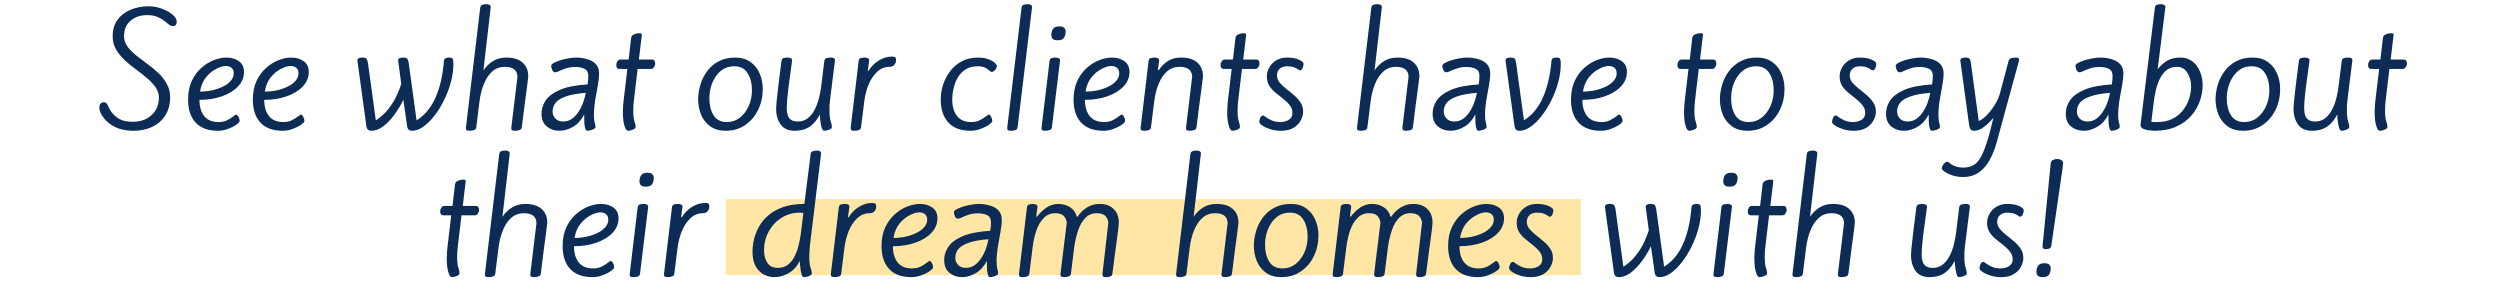<svg width="427" height="51" viewBox="0 0 427 51" fill="none" xmlns="http://www.w3.org/2000/svg">
<rect x="124" y="34" width="146" height="13" fill="#FFDC7F" fill-opacity="0.7"/>
<path d="M22.747 22.336C21.963 22.336 21.187 22.224 20.419 22C19.667 21.76 18.987 21.376 18.379 20.848C18.027 20.544 17.699 20.16 17.395 19.696C17.107 19.216 16.963 18.752 16.963 18.304C16.963 18.08 17.027 17.888 17.155 17.728C17.283 17.552 17.475 17.464 17.731 17.464C18.035 17.464 18.251 17.624 18.379 17.944C18.523 18.264 18.707 18.608 18.931 18.976C19.347 19.568 19.843 20.024 20.419 20.344C20.995 20.648 21.747 20.8 22.675 20.8C23.555 20.8 24.323 20.632 24.979 20.296C25.651 19.944 26.179 19.464 26.563 18.856C26.947 18.232 27.139 17.512 27.139 16.696C27.139 16.04 26.947 15.44 26.563 14.896C26.179 14.352 25.691 13.832 25.099 13.336C24.507 12.824 23.867 12.32 23.179 11.824C22.507 11.328 21.875 10.808 21.283 10.264C20.691 9.704 20.203 9.096 19.819 8.44C19.435 7.784 19.243 7.048 19.243 6.232C19.243 5.096 19.515 4.152 20.059 3.4C20.619 2.632 21.363 2.056 22.291 1.672C23.235 1.272 24.267 1.072 25.387 1.072C26.203 1.072 26.971 1.216 27.691 1.504C28.427 1.776 29.027 2.112 29.491 2.512C29.955 2.912 30.187 3.312 30.187 3.712C30.187 4.208 29.963 4.456 29.515 4.456C29.291 4.456 29.059 4.36 28.819 4.168C28.595 3.976 28.323 3.76 28.003 3.52C27.699 3.28 27.315 3.064 26.851 2.872C26.403 2.68 25.835 2.584 25.147 2.584C23.979 2.584 23.027 2.904 22.291 3.544C21.555 4.184 21.187 5.064 21.187 6.184C21.187 6.808 21.371 7.384 21.739 7.912C22.123 8.424 22.611 8.928 23.203 9.424C23.811 9.904 24.451 10.392 25.123 10.888C25.795 11.368 26.427 11.888 27.019 12.448C27.627 13.008 28.115 13.632 28.483 14.32C28.867 14.992 29.059 15.752 29.059 16.6C29.059 17.8 28.787 18.832 28.243 19.696C27.715 20.544 26.971 21.2 26.011 21.664C25.067 22.112 23.979 22.336 22.747 22.336ZM37.236 22.336C35.556 22.336 34.284 21.872 33.42 20.944C32.556 20.016 32.124 18.712 32.124 17.032C32.124 15.8 32.332 14.736 32.748 13.84C33.18 12.928 33.732 12.176 34.404 11.584C35.076 10.992 35.788 10.552 36.54 10.264C37.292 9.976 38.004 9.832 38.676 9.832C39.524 9.832 40.236 10.04 40.812 10.456C41.388 10.872 41.676 11.48 41.676 12.28C41.676 13.224 41.332 14.056 40.644 14.776C39.956 15.496 39.036 16.056 37.884 16.456C36.748 16.856 35.476 17.056 34.068 17.056C34.068 18.224 34.34 19.152 34.884 19.84C35.444 20.512 36.26 20.848 37.332 20.848C37.892 20.848 38.38 20.744 38.796 20.536C39.228 20.312 39.572 20.096 39.828 19.888C40.1 19.68 40.252 19.576 40.284 19.576C40.476 19.576 40.628 19.704 40.74 19.96C40.868 20.2 40.932 20.432 40.932 20.656C40.932 20.816 40.74 21.032 40.356 21.304C39.972 21.576 39.492 21.816 38.916 22.024C38.356 22.232 37.796 22.336 37.236 22.336ZM34.164 15.64C34.868 15.64 35.564 15.568 36.252 15.424C36.94 15.264 37.556 15.048 38.1 14.776C38.66 14.504 39.1 14.176 39.42 13.792C39.756 13.408 39.924 12.984 39.924 12.52C39.924 12.104 39.796 11.792 39.54 11.584C39.284 11.376 38.964 11.272 38.58 11.272C38.084 11.272 37.524 11.44 36.9 11.776C36.276 12.096 35.7 12.576 35.172 13.216C34.66 13.856 34.324 14.664 34.164 15.64ZM48.298 22.336C46.618 22.336 45.346 21.872 44.482 20.944C43.618 20.016 43.186 18.712 43.186 17.032C43.186 15.8 43.394 14.736 43.81 13.84C44.242 12.928 44.794 12.176 45.466 11.584C46.138 10.992 46.85 10.552 47.602 10.264C48.354 9.976 49.066 9.832 49.738 9.832C50.586 9.832 51.298 10.04 51.874 10.456C52.45 10.872 52.738 11.48 52.738 12.28C52.738 13.224 52.394 14.056 51.706 14.776C51.018 15.496 50.098 16.056 48.946 16.456C47.81 16.856 46.538 17.056 45.13 17.056C45.13 18.224 45.402 19.152 45.946 19.84C46.506 20.512 47.322 20.848 48.394 20.848C48.954 20.848 49.442 20.744 49.858 20.536C50.29 20.312 50.634 20.096 50.89 19.888C51.162 19.68 51.314 19.576 51.346 19.576C51.538 19.576 51.69 19.704 51.802 19.96C51.93 20.2 51.994 20.432 51.994 20.656C51.994 20.816 51.802 21.032 51.418 21.304C51.034 21.576 50.554 21.816 49.978 22.024C49.418 22.232 48.858 22.336 48.298 22.336ZM45.226 15.64C45.93 15.64 46.626 15.568 47.314 15.424C48.002 15.264 48.618 15.048 49.162 14.776C49.722 14.504 50.162 14.176 50.482 13.792C50.818 13.408 50.986 12.984 50.986 12.52C50.986 12.104 50.858 11.792 50.602 11.584C50.346 11.376 50.026 11.272 49.642 11.272C49.146 11.272 48.586 11.44 47.962 11.776C47.338 12.096 46.762 12.576 46.234 13.216C45.722 13.856 45.386 14.664 45.226 15.64ZM63.423 22.336C63.119 22.336 62.903 22.248 62.775 22.072C62.647 21.912 62.575 21.696 62.559 21.424L61.047 10.384C61.047 10.144 61.135 9.992 61.311 9.928C61.487 9.864 61.679 9.832 61.887 9.832C62.255 9.832 62.487 9.896 62.583 10.024C62.695 10.152 62.783 10.392 62.847 10.744L64.191 20.56C64.559 20.336 64.991 20 65.487 19.552C65.983 19.088 66.503 18.44 67.047 17.608C67.591 16.776 68.087 15.688 68.535 14.344L68.007 10.384C68.007 10.144 68.087 9.992 68.247 9.928C68.423 9.864 68.623 9.832 68.847 9.832C69.215 9.832 69.447 9.896 69.543 10.024C69.655 10.152 69.743 10.392 69.807 10.744L71.151 20.56C71.487 20.352 71.879 20.048 72.327 19.648C72.775 19.248 73.231 18.688 73.695 17.968C74.159 17.248 74.575 16.32 74.943 15.184C75.327 14.032 75.607 12.608 75.783 10.912C75.783 10.4 75.863 10.096 76.023 10C76.183 9.888 76.399 9.832 76.671 9.832C77.007 9.832 77.215 9.896 77.295 10.024C77.391 10.152 77.439 10.448 77.439 10.912C77.439 11.92 77.295 12.96 77.007 14.032C76.719 15.104 76.327 16.136 75.831 17.128C75.351 18.104 74.807 18.984 74.199 19.768C73.591 20.552 72.959 21.176 72.303 21.64C71.647 22.104 71.007 22.336 70.383 22.336C70.079 22.336 69.863 22.248 69.735 22.072C69.607 21.912 69.535 21.696 69.519 21.424L68.895 17.056C68.415 18.032 67.871 18.92 67.263 19.72C66.655 20.52 66.023 21.16 65.367 21.64C64.711 22.104 64.063 22.336 63.423 22.336ZM80.218 22.336C79.994 22.336 79.826 22.304 79.714 22.24C79.618 22.176 79.57 22.048 79.57 21.856L82.018 1.336C82.05 1.064 82.162 0.896 82.354 0.832C82.546 0.752 82.786 0.712 83.074 0.712C83.282 0.712 83.458 0.752 83.602 0.832C83.746 0.912 83.818 1.04 83.818 1.216L82.57 12.016C83.05 11.328 83.61 10.792 84.25 10.408C84.89 10.024 85.626 9.832 86.458 9.832C87.706 9.832 88.642 10.12 89.266 10.696C89.906 11.272 90.226 12.048 90.226 13.024C90.226 13.072 90.218 13.152 90.202 13.264C90.202 13.376 90.178 13.584 90.13 13.888C90.098 14.176 90.042 14.624 89.962 15.232C89.882 15.84 89.77 16.672 89.626 17.728C89.498 18.768 89.33 20.104 89.122 21.736C89.09 21.992 88.954 22.152 88.714 22.216C88.474 22.296 88.218 22.336 87.946 22.336C87.738 22.336 87.578 22.304 87.466 22.24C87.37 22.176 87.322 22.048 87.322 21.856L88.33 13.528C88.362 13.368 88.378 13.248 88.378 13.168C88.378 12 87.658 11.416 86.218 11.416C85.402 11.416 84.698 11.672 84.106 12.184C83.514 12.696 83.034 13.4 82.666 14.296C82.298 15.176 82.042 16.184 81.898 17.32L81.346 21.736C81.314 21.992 81.186 22.152 80.962 22.216C80.738 22.296 80.49 22.336 80.218 22.336ZM95.562 22.336C94.73 22.336 94.01 22.096 93.402 21.616C92.794 21.12 92.49 20.384 92.49 19.408C92.49 18.624 92.722 17.88 93.186 17.176C93.666 16.456 94.474 15.848 95.61 15.352C96.762 14.856 98.346 14.544 100.362 14.416C100.41 14.128 100.442 13.856 100.458 13.6C100.474 13.328 100.482 13.104 100.482 12.928C100.482 12.352 100.266 11.96 99.834 11.752C99.402 11.544 98.882 11.44 98.274 11.44C97.666 11.44 97.13 11.52 96.666 11.68C96.202 11.824 95.818 11.976 95.514 12.136C95.21 12.28 94.986 12.352 94.842 12.352C94.618 12.352 94.442 12.216 94.314 11.944C94.202 11.672 94.146 11.432 94.146 11.224C94.146 11.08 94.282 10.928 94.554 10.768C94.842 10.608 95.202 10.456 95.634 10.312C96.082 10.168 96.546 10.056 97.026 9.976C97.506 9.88 97.946 9.832 98.346 9.832C99.018 9.832 99.658 9.92 100.266 10.096C100.874 10.256 101.37 10.536 101.754 10.936C102.138 11.336 102.33 11.888 102.33 12.592C102.33 13.088 102.258 13.744 102.114 14.56C101.97 15.36 101.818 16.208 101.658 17.104C101.514 18 101.442 18.848 101.442 19.648C101.442 20.192 101.482 20.608 101.562 20.896C101.658 21.184 101.706 21.44 101.706 21.664C101.706 21.808 101.618 21.928 101.442 22.024C101.282 22.12 101.09 22.192 100.866 22.24C100.658 22.304 100.474 22.336 100.314 22.336C100.17 22.336 100.058 22.216 99.978 21.976C99.898 21.736 99.842 21.448 99.81 21.112C99.794 20.776 99.786 20.464 99.786 20.176V19.552C99.29 20.512 98.65 21.216 97.866 21.664C97.082 22.112 96.314 22.336 95.562 22.336ZM96.186 20.752C96.73 20.752 97.218 20.608 97.65 20.32C98.082 20.016 98.458 19.624 98.778 19.144C99.114 18.648 99.386 18.112 99.594 17.536C99.802 16.96 99.954 16.4 100.05 15.856C98.61 15.968 97.474 16.176 96.642 16.48C95.826 16.768 95.242 17.128 94.89 17.56C94.554 17.992 94.386 18.488 94.386 19.048C94.386 19.512 94.546 19.912 94.866 20.248C95.186 20.584 95.626 20.752 96.186 20.752ZM107.298 22.336C107.106 22.336 106.938 22.184 106.794 21.88C106.666 21.576 106.562 21.184 106.482 20.704C106.418 20.208 106.386 19.68 106.386 19.12C106.386 18.784 106.402 18.408 106.434 17.992C106.482 17.576 106.514 17.256 106.53 17.032L107.154 11.776H105.786C105.434 11.776 105.258 11.544 105.258 11.08C105.258 10.872 105.322 10.672 105.45 10.48C105.578 10.272 105.746 10.168 105.954 10.168H107.37L107.802 6.472C107.834 6.2 107.994 6 108.282 5.872C108.57 5.744 108.85 5.68 109.122 5.68C109.346 5.68 109.482 5.696 109.53 5.728C109.594 5.76 109.626 5.84 109.626 5.968L109.122 10.168H111.354C111.722 10.168 111.906 10.408 111.906 10.888C111.906 11.08 111.834 11.28 111.69 11.488C111.562 11.68 111.394 11.776 111.186 11.776H108.906L108.282 17.032C108.234 17.416 108.202 17.76 108.186 18.064C108.17 18.368 108.162 18.648 108.162 18.904C108.162 19.688 108.226 20.28 108.354 20.68C108.498 21.08 108.57 21.408 108.57 21.664C108.57 21.872 108.41 22.032 108.09 22.144C107.786 22.272 107.522 22.336 107.298 22.336ZM123.945 22.336C122.905 22.336 122.033 22.088 121.329 21.592C120.641 21.096 120.121 20.448 119.769 19.648C119.433 18.832 119.257 17.96 119.241 17.032C119.241 16.216 119.361 15.392 119.601 14.56C119.841 13.712 120.217 12.936 120.729 12.232C121.241 11.512 121.897 10.936 122.697 10.504C123.497 10.056 124.457 9.832 125.577 9.832C126.633 9.832 127.505 10.088 128.193 10.6C128.897 11.096 129.417 11.752 129.753 12.568C130.105 13.384 130.281 14.264 130.281 15.208C130.281 16.488 130.017 17.672 129.489 18.76C128.977 19.832 128.241 20.696 127.281 21.352C126.337 22.008 125.225 22.336 123.945 22.336ZM124.161 20.848C124.993 20.848 125.729 20.6 126.369 20.104C127.009 19.592 127.513 18.928 127.881 18.112C128.249 17.28 128.433 16.384 128.433 15.424C128.433 14.256 128.185 13.28 127.689 12.496C127.209 11.712 126.449 11.32 125.409 11.32C124.689 11.32 124.057 11.488 123.513 11.824C122.985 12.16 122.545 12.6 122.193 13.144C121.841 13.688 121.577 14.28 121.401 14.92C121.241 15.56 121.161 16.184 121.161 16.792C121.161 17.96 121.401 18.928 121.881 19.696C122.361 20.464 123.121 20.848 124.161 20.848ZM135.751 22.336C134.647 22.336 133.839 21.976 133.327 21.256C132.815 20.52 132.559 19.64 132.559 18.616C132.559 18.424 132.583 18.032 132.631 17.44C132.695 16.832 132.791 15.96 132.919 14.824C133.063 13.688 133.247 12.224 133.471 10.432C133.503 10.16 133.615 9.992 133.807 9.928C134.015 9.864 134.263 9.832 134.551 9.832C134.679 9.832 134.831 9.864 135.007 9.928C135.199 9.976 135.295 10.104 135.295 10.312C135.055 12.136 134.839 13.744 134.647 15.136C134.471 16.528 134.383 17.672 134.383 18.568C134.383 18.936 134.431 19.288 134.527 19.624C134.623 19.96 134.807 20.232 135.079 20.44C135.351 20.648 135.743 20.752 136.255 20.752C136.927 20.752 137.495 20.568 137.959 20.2C138.439 19.832 138.831 19.344 139.135 18.736C139.455 18.128 139.703 17.472 139.879 16.768C140.055 16.064 140.183 15.376 140.263 14.704L140.791 10.432C140.823 10.16 140.951 9.992 141.175 9.928C141.399 9.864 141.647 9.832 141.919 9.832C142.143 9.832 142.311 9.864 142.423 9.928C142.551 9.992 142.615 10.12 142.615 10.312L141.775 17.032C141.727 17.416 141.695 17.76 141.679 18.064C141.679 18.368 141.679 18.648 141.679 18.904C141.679 19.688 141.743 20.28 141.871 20.68C142.015 21.08 142.087 21.408 142.087 21.664C142.087 21.872 141.927 22.032 141.607 22.144C141.287 22.272 141.015 22.336 140.791 22.336C140.631 22.336 140.503 22.224 140.407 22C140.327 21.776 140.255 21.504 140.191 21.184C140.143 20.864 140.103 20.552 140.071 20.248C140.055 19.944 140.039 19.712 140.023 19.552C139.591 20.432 139.023 21.12 138.319 21.616C137.615 22.096 136.759 22.336 135.751 22.336ZM145.937 22.336C145.713 22.336 145.545 22.304 145.433 22.24C145.337 22.176 145.289 22.048 145.289 21.856L146.657 10.432C146.689 10.16 146.801 9.992 146.993 9.928C147.201 9.864 147.441 9.832 147.713 9.832C147.937 9.832 148.113 9.872 148.241 9.952C148.385 10.016 148.457 10.136 148.457 10.312L148.217 12.112H148.337C148.785 11.376 149.369 10.784 150.089 10.336C150.809 9.888 151.561 9.664 152.345 9.664C152.649 9.664 152.841 9.712 152.921 9.808C153.001 9.904 153.041 10.024 153.041 10.168C153.041 10.536 152.969 10.808 152.825 10.984C152.697 11.16 152.545 11.28 152.369 11.344C152.193 11.392 152.049 11.416 151.937 11.416C151.121 11.416 150.409 11.704 149.801 12.28C149.193 12.856 148.705 13.592 148.337 14.488C147.985 15.384 147.745 16.328 147.617 17.32L147.065 21.736C147.033 21.992 146.905 22.152 146.681 22.216C146.457 22.296 146.209 22.336 145.937 22.336ZM165.79 22.336C164.11 22.336 162.838 21.864 161.974 20.92C161.11 19.976 160.678 18.664 160.678 16.984C160.678 16.088 160.822 15.216 161.11 14.368C161.398 13.52 161.814 12.752 162.358 12.064C162.902 11.376 163.566 10.832 164.35 10.432C165.15 10.032 166.054 9.832 167.062 9.832C167.702 9.832 168.262 9.92 168.742 10.096C169.222 10.256 169.59 10.448 169.846 10.672C170.118 10.896 170.254 11.096 170.254 11.272C170.254 11.496 170.158 11.72 169.966 11.944C169.79 12.168 169.59 12.28 169.366 12.28C169.27 12.28 169.134 12.2 168.958 12.04C168.798 11.88 168.566 11.72 168.262 11.56C167.958 11.4 167.542 11.32 167.014 11.32C166.214 11.32 165.534 11.488 164.974 11.824C164.43 12.16 163.982 12.608 163.63 13.168C163.294 13.728 163.046 14.344 162.886 15.016C162.726 15.688 162.646 16.36 162.646 17.032C162.646 18.2 162.918 19.128 163.462 19.816C164.006 20.504 164.814 20.848 165.886 20.848C166.446 20.848 166.934 20.744 167.35 20.536C167.782 20.312 168.126 20.096 168.382 19.888C168.654 19.68 168.814 19.576 168.862 19.576C169.038 19.576 169.182 19.704 169.294 19.96C169.422 20.2 169.486 20.432 169.486 20.656C169.486 20.816 169.294 21.032 168.91 21.304C168.526 21.576 168.046 21.816 167.47 22.024C166.91 22.232 166.35 22.336 165.79 22.336ZM172.679 22.336C172.455 22.336 172.287 22.304 172.175 22.24C172.079 22.176 172.031 22.048 172.031 21.856L174.479 1.336C174.511 1.064 174.623 0.896 174.815 0.832C175.007 0.752 175.247 0.712 175.535 0.712C175.743 0.712 175.919 0.752 176.063 0.832C176.207 0.912 176.279 1.04 176.279 1.216L173.807 21.736C173.775 21.992 173.647 22.152 173.423 22.216C173.199 22.296 172.951 22.336 172.679 22.336ZM182.018 5.392C182.018 5.76 181.93 6.104 181.754 6.424C181.578 6.728 181.21 6.88 180.65 6.88C180.234 6.88 179.946 6.792 179.786 6.616C179.642 6.44 179.57 6.224 179.57 5.968C179.57 5.6 179.658 5.264 179.834 4.96C180.026 4.656 180.394 4.504 180.938 4.504C181.354 4.504 181.634 4.592 181.778 4.768C181.938 4.928 182.018 5.136 182.018 5.392ZM178.538 22.336C178.314 22.336 178.146 22.304 178.034 22.24C177.938 22.176 177.89 22.048 177.89 21.856L179.258 10.432C179.29 10.16 179.402 9.992 179.594 9.928C179.802 9.864 180.042 9.832 180.314 9.832C180.538 9.832 180.714 9.872 180.842 9.952C180.986 10.016 181.058 10.136 181.058 10.312L179.666 21.736C179.634 21.992 179.506 22.152 179.282 22.216C179.058 22.296 178.81 22.336 178.538 22.336ZM188.478 22.336C186.798 22.336 185.526 21.872 184.662 20.944C183.798 20.016 183.366 18.712 183.366 17.032C183.366 15.8 183.574 14.736 183.99 13.84C184.422 12.928 184.974 12.176 185.646 11.584C186.318 10.992 187.03 10.552 187.782 10.264C188.534 9.976 189.246 9.832 189.918 9.832C190.766 9.832 191.478 10.04 192.054 10.456C192.63 10.872 192.918 11.48 192.918 12.28C192.918 13.224 192.574 14.056 191.886 14.776C191.198 15.496 190.278 16.056 189.126 16.456C187.99 16.856 186.718 17.056 185.31 17.056C185.31 18.224 185.582 19.152 186.126 19.84C186.686 20.512 187.502 20.848 188.574 20.848C189.134 20.848 189.622 20.744 190.038 20.536C190.47 20.312 190.814 20.096 191.07 19.888C191.342 19.68 191.494 19.576 191.526 19.576C191.718 19.576 191.87 19.704 191.982 19.96C192.11 20.2 192.174 20.432 192.174 20.656C192.174 20.816 191.982 21.032 191.598 21.304C191.214 21.576 190.734 21.816 190.158 22.024C189.598 22.232 189.038 22.336 188.478 22.336ZM185.406 15.64C186.11 15.64 186.806 15.568 187.494 15.424C188.182 15.264 188.798 15.048 189.342 14.776C189.902 14.504 190.342 14.176 190.662 13.792C190.998 13.408 191.166 12.984 191.166 12.52C191.166 12.104 191.038 11.792 190.782 11.584C190.526 11.376 190.206 11.272 189.822 11.272C189.326 11.272 188.766 11.44 188.142 11.776C187.518 12.096 186.942 12.576 186.414 13.216C185.902 13.856 185.566 14.664 185.406 15.64ZM195.46 22.336C195.236 22.336 195.068 22.304 194.956 22.24C194.86 22.176 194.812 22.048 194.812 21.856L196.18 10.432C196.212 10.16 196.324 9.992 196.516 9.928C196.724 9.864 196.964 9.832 197.236 9.832C197.46 9.832 197.636 9.872 197.764 9.952C197.908 10.016 197.98 10.136 197.98 10.312L197.764 11.992H197.908C198.388 11.288 198.932 10.752 199.54 10.384C200.148 10.016 200.868 9.832 201.7 9.832C202.948 9.832 203.884 10.12 204.508 10.696C205.148 11.272 205.468 12.048 205.468 13.024C205.468 13.072 205.46 13.152 205.444 13.264C205.444 13.376 205.42 13.584 205.372 13.888C205.34 14.176 205.284 14.624 205.204 15.232C205.124 15.84 205.012 16.672 204.868 17.728C204.74 18.768 204.572 20.104 204.364 21.736C204.332 21.992 204.196 22.152 203.956 22.216C203.716 22.296 203.46 22.336 203.188 22.336C202.98 22.336 202.82 22.304 202.708 22.24C202.612 22.176 202.564 22.048 202.564 21.856L203.572 13.528C203.604 13.368 203.62 13.248 203.62 13.168C203.62 12 202.9 11.416 201.46 11.416C200.644 11.416 199.94 11.672 199.348 12.184C198.756 12.696 198.276 13.4 197.908 14.296C197.54 15.176 197.284 16.184 197.14 17.32L196.588 21.736C196.556 21.992 196.428 22.152 196.204 22.216C195.98 22.296 195.732 22.336 195.46 22.336ZM210.516 22.336C210.324 22.336 210.156 22.184 210.012 21.88C209.884 21.576 209.78 21.184 209.7 20.704C209.636 20.208 209.604 19.68 209.604 19.12C209.604 18.784 209.62 18.408 209.652 17.992C209.7 17.576 209.732 17.256 209.748 17.032L210.372 11.776H209.004C208.652 11.776 208.476 11.544 208.476 11.08C208.476 10.872 208.54 10.672 208.668 10.48C208.796 10.272 208.964 10.168 209.172 10.168H210.588L211.02 6.472C211.052 6.2 211.212 6 211.5 5.872C211.788 5.744 212.068 5.68 212.34 5.68C212.564 5.68 212.7 5.696 212.748 5.728C212.812 5.76 212.844 5.84 212.844 5.968L212.34 10.168H214.572C214.94 10.168 215.124 10.408 215.124 10.888C215.124 11.08 215.052 11.28 214.908 11.488C214.78 11.68 214.612 11.776 214.404 11.776H212.124L211.5 17.032C211.452 17.416 211.42 17.76 211.404 18.064C211.388 18.368 211.38 18.648 211.38 18.904C211.38 19.688 211.444 20.28 211.572 20.68C211.716 21.08 211.788 21.408 211.788 21.664C211.788 21.872 211.628 22.032 211.308 22.144C211.004 22.272 210.74 22.336 210.516 22.336ZM218.781 22.336C218.141 22.336 217.541 22.248 216.981 22.072C216.421 21.896 215.965 21.688 215.613 21.448C215.261 21.208 215.085 21.008 215.085 20.848C215.085 20.624 215.141 20.384 215.253 20.128C215.365 19.856 215.541 19.72 215.781 19.72C215.829 19.72 215.973 19.816 216.213 20.008C216.453 20.184 216.781 20.368 217.197 20.56C217.629 20.752 218.133 20.848 218.709 20.848C218.997 20.848 219.293 20.8 219.597 20.704C219.917 20.608 220.189 20.448 220.413 20.224C220.637 19.984 220.749 19.672 220.749 19.288C220.749 18.792 220.597 18.36 220.293 17.992C220.005 17.608 219.645 17.248 219.213 16.912C218.781 16.576 218.349 16.232 217.917 15.88C217.485 15.528 217.117 15.128 216.813 14.68C216.525 14.216 216.381 13.68 216.381 13.072C216.381 12.512 216.525 11.984 216.813 11.488C217.101 10.992 217.501 10.592 218.013 10.288C218.541 9.984 219.141 9.832 219.813 9.832C220.661 9.832 221.341 9.952 221.853 10.192C222.381 10.416 222.645 10.664 222.645 10.936C222.645 11.144 222.589 11.376 222.477 11.632C222.381 11.888 222.221 12.016 221.997 12.016C221.949 12.016 221.845 11.96 221.685 11.848C221.525 11.72 221.293 11.6 220.989 11.488C220.685 11.376 220.301 11.32 219.837 11.32C219.309 11.32 218.885 11.464 218.565 11.752C218.261 12.024 218.109 12.408 218.109 12.904C218.109 13.336 218.261 13.736 218.565 14.104C218.869 14.456 219.237 14.808 219.669 15.16C220.117 15.496 220.557 15.856 220.989 16.24C221.437 16.608 221.813 17.024 222.117 17.488C222.421 17.936 222.573 18.464 222.573 19.072C222.573 19.584 222.429 20.096 222.141 20.608C221.869 21.104 221.453 21.52 220.893 21.856C220.333 22.176 219.629 22.336 218.781 22.336ZM232.421 22.336C232.197 22.336 232.029 22.304 231.917 22.24C231.821 22.176 231.773 22.048 231.773 21.856L234.221 1.336C234.253 1.064 234.365 0.896 234.557 0.832C234.749 0.752 234.989 0.712 235.277 0.712C235.485 0.712 235.661 0.752 235.805 0.832C235.949 0.912 236.021 1.04 236.021 1.216L234.773 12.016C235.253 11.328 235.813 10.792 236.453 10.408C237.093 10.024 237.829 9.832 238.661 9.832C239.909 9.832 240.845 10.12 241.469 10.696C242.109 11.272 242.429 12.048 242.429 13.024C242.429 13.072 242.421 13.152 242.405 13.264C242.405 13.376 242.381 13.584 242.333 13.888C242.301 14.176 242.245 14.624 242.165 15.232C242.085 15.84 241.973 16.672 241.829 17.728C241.701 18.768 241.533 20.104 241.325 21.736C241.293 21.992 241.157 22.152 240.917 22.216C240.677 22.296 240.421 22.336 240.149 22.336C239.941 22.336 239.781 22.304 239.669 22.24C239.573 22.176 239.525 22.048 239.525 21.856L240.533 13.528C240.565 13.368 240.581 13.248 240.581 13.168C240.581 12 239.861 11.416 238.421 11.416C237.605 11.416 236.901 11.672 236.309 12.184C235.717 12.696 235.237 13.4 234.869 14.296C234.501 15.176 234.245 16.184 234.101 17.32L233.549 21.736C233.517 21.992 233.389 22.152 233.165 22.216C232.941 22.296 232.693 22.336 232.421 22.336ZM247.765 22.336C246.933 22.336 246.213 22.096 245.605 21.616C244.997 21.12 244.693 20.384 244.693 19.408C244.693 18.624 244.925 17.88 245.389 17.176C245.869 16.456 246.677 15.848 247.813 15.352C248.965 14.856 250.549 14.544 252.565 14.416C252.613 14.128 252.645 13.856 252.661 13.6C252.677 13.328 252.685 13.104 252.685 12.928C252.685 12.352 252.469 11.96 252.037 11.752C251.605 11.544 251.085 11.44 250.477 11.44C249.869 11.44 249.333 11.52 248.869 11.68C248.405 11.824 248.021 11.976 247.717 12.136C247.413 12.28 247.189 12.352 247.045 12.352C246.821 12.352 246.645 12.216 246.517 11.944C246.405 11.672 246.349 11.432 246.349 11.224C246.349 11.08 246.485 10.928 246.757 10.768C247.045 10.608 247.405 10.456 247.837 10.312C248.285 10.168 248.749 10.056 249.229 9.976C249.709 9.88 250.149 9.832 250.549 9.832C251.221 9.832 251.861 9.92 252.469 10.096C253.077 10.256 253.573 10.536 253.957 10.936C254.341 11.336 254.533 11.888 254.533 12.592C254.533 13.088 254.461 13.744 254.317 14.56C254.173 15.36 254.021 16.208 253.861 17.104C253.717 18 253.645 18.848 253.645 19.648C253.645 20.192 253.685 20.608 253.765 20.896C253.861 21.184 253.909 21.44 253.909 21.664C253.909 21.808 253.821 21.928 253.645 22.024C253.485 22.12 253.293 22.192 253.069 22.24C252.861 22.304 252.677 22.336 252.517 22.336C252.373 22.336 252.261 22.216 252.181 21.976C252.101 21.736 252.045 21.448 252.013 21.112C251.997 20.776 251.989 20.464 251.989 20.176V19.552C251.493 20.512 250.853 21.216 250.069 21.664C249.285 22.112 248.517 22.336 247.765 22.336ZM248.389 20.752C248.933 20.752 249.421 20.608 249.853 20.32C250.285 20.016 250.661 19.624 250.981 19.144C251.317 18.648 251.589 18.112 251.797 17.536C252.005 16.96 252.157 16.4 252.253 15.856C250.813 15.968 249.677 16.176 248.845 16.48C248.029 16.768 247.445 17.128 247.093 17.56C246.757 17.992 246.589 18.488 246.589 19.048C246.589 19.512 246.749 19.912 247.069 20.248C247.389 20.584 247.829 20.752 248.389 20.752ZM259.525 22.336C259.221 22.336 259.005 22.248 258.877 22.072C258.749 21.912 258.677 21.696 258.661 21.424L257.149 10.384C257.149 10.144 257.237 9.992 257.413 9.928C257.589 9.864 257.781 9.832 257.989 9.832C258.357 9.832 258.597 9.896 258.709 10.024C258.821 10.152 258.901 10.392 258.949 10.744L260.293 20.56C260.629 20.352 261.021 20.048 261.469 19.648C261.917 19.248 262.373 18.688 262.837 17.968C263.301 17.248 263.717 16.32 264.085 15.184C264.469 14.032 264.757 12.608 264.949 10.912C264.949 10.4 265.029 10.096 265.189 10C265.349 9.888 265.557 9.832 265.813 9.832C266.149 9.832 266.357 9.896 266.437 10.024C266.533 10.152 266.581 10.448 266.581 10.912C266.581 11.92 266.437 12.96 266.149 14.032C265.861 15.104 265.469 16.136 264.973 17.128C264.493 18.104 263.949 18.984 263.341 19.768C262.733 20.552 262.101 21.176 261.445 21.64C260.789 22.104 260.149 22.336 259.525 22.336ZM273.439 22.336C271.759 22.336 270.487 21.872 269.623 20.944C268.759 20.016 268.327 18.712 268.327 17.032C268.327 15.8 268.535 14.736 268.951 13.84C269.383 12.928 269.935 12.176 270.607 11.584C271.279 10.992 271.991 10.552 272.743 10.264C273.495 9.976 274.207 9.832 274.879 9.832C275.727 9.832 276.439 10.04 277.015 10.456C277.591 10.872 277.879 11.48 277.879 12.28C277.879 13.224 277.535 14.056 276.847 14.776C276.159 15.496 275.239 16.056 274.087 16.456C272.951 16.856 271.679 17.056 270.271 17.056C270.271 18.224 270.543 19.152 271.087 19.84C271.647 20.512 272.463 20.848 273.535 20.848C274.095 20.848 274.583 20.744 274.999 20.536C275.431 20.312 275.775 20.096 276.031 19.888C276.303 19.68 276.455 19.576 276.487 19.576C276.679 19.576 276.831 19.704 276.943 19.96C277.071 20.2 277.135 20.432 277.135 20.656C277.135 20.816 276.943 21.032 276.559 21.304C276.175 21.576 275.695 21.816 275.119 22.024C274.559 22.232 273.999 22.336 273.439 22.336ZM270.367 15.64C271.071 15.64 271.767 15.568 272.455 15.424C273.143 15.264 273.759 15.048 274.303 14.776C274.863 14.504 275.303 14.176 275.623 13.792C275.959 13.408 276.127 12.984 276.127 12.52C276.127 12.104 275.999 11.792 275.743 11.584C275.487 11.376 275.167 11.272 274.783 11.272C274.287 11.272 273.727 11.44 273.103 11.776C272.479 12.096 271.903 12.576 271.375 13.216C270.863 13.856 270.527 14.664 270.367 15.64ZM288.54 22.336C288.348 22.336 288.18 22.184 288.036 21.88C287.908 21.576 287.804 21.184 287.724 20.704C287.66 20.208 287.628 19.68 287.628 19.12C287.628 18.784 287.644 18.408 287.676 17.992C287.724 17.576 287.756 17.256 287.772 17.032L288.396 11.776H287.028C286.676 11.776 286.5 11.544 286.5 11.08C286.5 10.872 286.564 10.672 286.692 10.48C286.82 10.272 286.988 10.168 287.196 10.168H288.612L289.044 6.472C289.076 6.2 289.236 6 289.524 5.872C289.812 5.744 290.092 5.68 290.364 5.68C290.588 5.68 290.724 5.696 290.772 5.728C290.836 5.76 290.868 5.84 290.868 5.968L290.364 10.168H292.596C292.964 10.168 293.148 10.408 293.148 10.888C293.148 11.08 293.076 11.28 292.932 11.488C292.804 11.68 292.636 11.776 292.428 11.776H290.148L289.524 17.032C289.476 17.416 289.444 17.76 289.428 18.064C289.412 18.368 289.404 18.648 289.404 18.904C289.404 19.688 289.468 20.28 289.596 20.68C289.74 21.08 289.812 21.408 289.812 21.664C289.812 21.872 289.652 22.032 289.332 22.144C289.028 22.272 288.764 22.336 288.54 22.336ZM298.46 22.336C297.42 22.336 296.548 22.088 295.844 21.592C295.156 21.096 294.636 20.448 294.284 19.648C293.948 18.832 293.772 17.96 293.756 17.032C293.756 16.216 293.876 15.392 294.116 14.56C294.356 13.712 294.732 12.936 295.244 12.232C295.756 11.512 296.412 10.936 297.212 10.504C298.012 10.056 298.972 9.832 300.092 9.832C301.148 9.832 302.02 10.088 302.708 10.6C303.412 11.096 303.932 11.752 304.268 12.568C304.62 13.384 304.796 14.264 304.796 15.208C304.796 16.488 304.532 17.672 304.004 18.76C303.492 19.832 302.756 20.696 301.796 21.352C300.852 22.008 299.74 22.336 298.46 22.336ZM298.676 20.848C299.508 20.848 300.244 20.6 300.884 20.104C301.524 19.592 302.028 18.928 302.396 18.112C302.764 17.28 302.948 16.384 302.948 15.424C302.948 14.256 302.7 13.28 302.204 12.496C301.724 11.712 300.964 11.32 299.924 11.32C299.204 11.32 298.572 11.488 298.028 11.824C297.5 12.16 297.06 12.6 296.708 13.144C296.356 13.688 296.092 14.28 295.916 14.92C295.756 15.56 295.676 16.184 295.676 16.792C295.676 17.96 295.916 18.928 296.396 19.696C296.876 20.464 297.636 20.848 298.676 20.848ZM316.609 22.336C315.969 22.336 315.369 22.248 314.809 22.072C314.249 21.896 313.793 21.688 313.441 21.448C313.089 21.208 312.913 21.008 312.913 20.848C312.913 20.624 312.969 20.384 313.081 20.128C313.193 19.856 313.369 19.72 313.609 19.72C313.657 19.72 313.801 19.816 314.041 20.008C314.281 20.184 314.609 20.368 315.025 20.56C315.457 20.752 315.961 20.848 316.537 20.848C316.825 20.848 317.121 20.8 317.425 20.704C317.745 20.608 318.017 20.448 318.241 20.224C318.465 19.984 318.577 19.672 318.577 19.288C318.577 18.792 318.425 18.36 318.121 17.992C317.833 17.608 317.473 17.248 317.041 16.912C316.609 16.576 316.177 16.232 315.745 15.88C315.313 15.528 314.945 15.128 314.641 14.68C314.353 14.216 314.209 13.68 314.209 13.072C314.209 12.512 314.353 11.984 314.641 11.488C314.929 10.992 315.329 10.592 315.841 10.288C316.369 9.984 316.969 9.832 317.641 9.832C318.489 9.832 319.169 9.952 319.681 10.192C320.209 10.416 320.473 10.664 320.473 10.936C320.473 11.144 320.417 11.376 320.305 11.632C320.209 11.888 320.049 12.016 319.825 12.016C319.777 12.016 319.673 11.96 319.513 11.848C319.353 11.72 319.121 11.6 318.817 11.488C318.513 11.376 318.129 11.32 317.665 11.32C317.137 11.32 316.713 11.464 316.393 11.752C316.089 12.024 315.937 12.408 315.937 12.904C315.937 13.336 316.089 13.736 316.393 14.104C316.697 14.456 317.065 14.808 317.497 15.16C317.945 15.496 318.385 15.856 318.817 16.24C319.265 16.608 319.641 17.024 319.945 17.488C320.249 17.936 320.401 18.464 320.401 19.072C320.401 19.584 320.257 20.096 319.969 20.608C319.697 21.104 319.281 21.52 318.721 21.856C318.161 22.176 317.457 22.336 316.609 22.336ZM325.203 22.336C324.371 22.336 323.651 22.096 323.043 21.616C322.435 21.12 322.131 20.384 322.131 19.408C322.131 18.624 322.363 17.88 322.827 17.176C323.307 16.456 324.115 15.848 325.251 15.352C326.403 14.856 327.987 14.544 330.003 14.416C330.051 14.128 330.083 13.856 330.099 13.6C330.115 13.328 330.123 13.104 330.123 12.928C330.123 12.352 329.907 11.96 329.475 11.752C329.043 11.544 328.523 11.44 327.915 11.44C327.307 11.44 326.771 11.52 326.307 11.68C325.843 11.824 325.459 11.976 325.155 12.136C324.851 12.28 324.627 12.352 324.483 12.352C324.259 12.352 324.083 12.216 323.955 11.944C323.843 11.672 323.787 11.432 323.787 11.224C323.787 11.08 323.923 10.928 324.195 10.768C324.483 10.608 324.843 10.456 325.275 10.312C325.723 10.168 326.187 10.056 326.667 9.976C327.147 9.88 327.587 9.832 327.987 9.832C328.659 9.832 329.299 9.92 329.907 10.096C330.515 10.256 331.011 10.536 331.395 10.936C331.779 11.336 331.971 11.888 331.971 12.592C331.971 13.088 331.899 13.744 331.755 14.56C331.611 15.36 331.459 16.208 331.299 17.104C331.155 18 331.083 18.848 331.083 19.648C331.083 20.192 331.123 20.608 331.203 20.896C331.299 21.184 331.347 21.44 331.347 21.664C331.347 21.808 331.259 21.928 331.083 22.024C330.923 22.12 330.731 22.192 330.507 22.24C330.299 22.304 330.115 22.336 329.955 22.336C329.811 22.336 329.699 22.216 329.619 21.976C329.539 21.736 329.483 21.448 329.451 21.112C329.435 20.776 329.427 20.464 329.427 20.176V19.552C328.931 20.512 328.291 21.216 327.507 21.664C326.723 22.112 325.955 22.336 325.203 22.336ZM325.827 20.752C326.371 20.752 326.859 20.608 327.291 20.32C327.723 20.016 328.099 19.624 328.419 19.144C328.755 18.648 329.027 18.112 329.235 17.536C329.443 16.96 329.595 16.4 329.691 15.856C328.251 15.968 327.115 16.176 326.283 16.48C325.467 16.768 324.883 17.128 324.531 17.56C324.195 17.992 324.027 18.488 324.027 19.048C324.027 19.512 324.187 19.912 324.507 20.248C324.827 20.584 325.267 20.752 325.827 20.752ZM335.282 30.232C334.658 30.232 334.066 30.144 333.506 29.968C332.962 29.792 332.522 29.584 332.186 29.344C331.834 29.104 331.658 28.904 331.658 28.744C331.658 28.52 331.77 28.272 331.994 28C332.218 27.744 332.434 27.616 332.642 27.616C332.69 27.616 332.81 27.696 333.002 27.856C333.194 28.032 333.482 28.2 333.866 28.36C334.25 28.536 334.738 28.624 335.33 28.624C335.906 28.624 336.418 28.52 336.866 28.312C337.33 28.12 337.754 27.728 338.138 27.136C338.522 26.56 338.898 25.704 339.266 24.568C339.65 23.448 340.05 21.968 340.466 20.128C339.97 20.72 339.434 21.24 338.858 21.688C338.282 22.12 337.73 22.336 337.202 22.336C336.898 22.336 336.682 22.248 336.554 22.072C336.442 21.912 336.37 21.696 336.338 21.424L334.826 10.384C334.826 10.144 334.914 9.992 335.09 9.928C335.266 9.864 335.458 9.832 335.666 9.832C336.034 9.832 336.274 9.896 336.386 10.024C336.498 10.152 336.578 10.392 336.626 10.744L337.97 20.656C338.322 20.544 338.738 20.256 339.218 19.792C339.714 19.312 340.194 18.712 340.658 17.992C341.122 17.272 341.466 16.472 341.69 15.592L343.058 10.432C343.138 10.16 343.298 9.992 343.538 9.928C343.778 9.864 344.034 9.832 344.306 9.832C344.53 9.832 344.674 9.864 344.738 9.928C344.818 9.992 344.858 10.12 344.858 10.312L341.066 24.184C340.778 25.272 340.394 26.272 339.914 27.184C339.434 28.112 338.818 28.848 338.066 29.392C337.314 29.952 336.386 30.232 335.282 30.232ZM355.906 22.336C355.074 22.336 354.354 22.096 353.746 21.616C353.138 21.12 352.834 20.384 352.834 19.408C352.834 18.624 353.066 17.88 353.53 17.176C354.01 16.456 354.818 15.848 355.954 15.352C357.106 14.856 358.69 14.544 360.706 14.416C360.754 14.128 360.786 13.856 360.802 13.6C360.818 13.328 360.826 13.104 360.826 12.928C360.826 12.352 360.61 11.96 360.178 11.752C359.746 11.544 359.226 11.44 358.618 11.44C358.01 11.44 357.474 11.52 357.01 11.68C356.546 11.824 356.162 11.976 355.858 12.136C355.554 12.28 355.33 12.352 355.186 12.352C354.962 12.352 354.786 12.216 354.658 11.944C354.546 11.672 354.49 11.432 354.49 11.224C354.49 11.08 354.626 10.928 354.898 10.768C355.186 10.608 355.546 10.456 355.978 10.312C356.426 10.168 356.89 10.056 357.37 9.976C357.85 9.88 358.29 9.832 358.69 9.832C359.362 9.832 360.002 9.92 360.61 10.096C361.218 10.256 361.714 10.536 362.098 10.936C362.482 11.336 362.674 11.888 362.674 12.592C362.674 13.088 362.602 13.744 362.458 14.56C362.314 15.36 362.162 16.208 362.002 17.104C361.858 18 361.786 18.848 361.786 19.648C361.786 20.192 361.826 20.608 361.906 20.896C362.002 21.184 362.05 21.44 362.05 21.664C362.05 21.808 361.962 21.928 361.786 22.024C361.626 22.12 361.434 22.192 361.21 22.24C361.002 22.304 360.818 22.336 360.658 22.336C360.514 22.336 360.402 22.216 360.322 21.976C360.242 21.736 360.186 21.448 360.154 21.112C360.138 20.776 360.13 20.464 360.13 20.176V19.552C359.634 20.512 358.994 21.216 358.21 21.664C357.426 22.112 356.658 22.336 355.906 22.336ZM356.53 20.752C357.074 20.752 357.562 20.608 357.994 20.32C358.426 20.016 358.802 19.624 359.122 19.144C359.458 18.648 359.73 18.112 359.938 17.536C360.146 16.96 360.298 16.4 360.394 15.856C358.954 15.968 357.818 16.176 356.986 16.48C356.17 16.768 355.586 17.128 355.234 17.56C354.898 17.992 354.73 18.488 354.73 19.048C354.73 19.512 354.89 19.912 355.21 20.248C355.53 20.584 355.97 20.752 356.53 20.752ZM367.977 22.336C367.785 22.336 367.497 22.312 367.113 22.264C366.729 22.232 366.377 22.144 366.057 22C365.753 21.856 365.601 21.624 365.601 21.304L368.049 1.336C368.081 1.032 368.217 0.856 368.457 0.808C368.697 0.744 368.913 0.712 369.105 0.712C369.281 0.712 369.449 0.752 369.609 0.832C369.769 0.896 369.849 1.024 369.849 1.216L368.529 11.824C369.073 11.152 369.633 10.656 370.209 10.336C370.801 10 371.529 9.832 372.393 9.832C373.209 9.832 373.897 10.048 374.457 10.48C375.033 10.912 375.465 11.488 375.753 12.208C376.057 12.928 376.209 13.72 376.209 14.584C376.209 15.464 376.049 16.36 375.729 17.272C375.409 18.184 374.913 19.024 374.241 19.792C373.569 20.56 372.713 21.176 371.673 21.64C370.633 22.104 369.401 22.336 367.977 22.336ZM368.457 20.848C369.465 20.848 370.329 20.664 371.049 20.296C371.785 19.928 372.385 19.44 372.849 18.832C373.329 18.224 373.681 17.568 373.905 16.864C374.129 16.144 374.241 15.448 374.241 14.776C374.241 13.864 374.025 13.08 373.593 12.424C373.177 11.752 372.585 11.416 371.817 11.416C371.129 11.416 370.545 11.6 370.065 11.968C369.601 12.336 369.217 12.824 368.913 13.432C368.625 14.024 368.393 14.68 368.217 15.4C368.057 16.104 367.937 16.792 367.857 17.464L367.449 20.8C367.529 20.816 367.697 20.832 367.953 20.848C368.225 20.848 368.393 20.848 368.457 20.848ZM383.117 22.336C382.077 22.336 381.205 22.088 380.501 21.592C379.813 21.096 379.293 20.448 378.941 19.648C378.605 18.832 378.429 17.96 378.413 17.032C378.413 16.216 378.533 15.392 378.773 14.56C379.013 13.712 379.389 12.936 379.901 12.232C380.413 11.512 381.069 10.936 381.869 10.504C382.669 10.056 383.629 9.832 384.749 9.832C385.805 9.832 386.677 10.088 387.365 10.6C388.069 11.096 388.589 11.752 388.925 12.568C389.277 13.384 389.453 14.264 389.453 15.208C389.453 16.488 389.189 17.672 388.661 18.76C388.149 19.832 387.413 20.696 386.453 21.352C385.509 22.008 384.397 22.336 383.117 22.336ZM383.333 20.848C384.165 20.848 384.901 20.6 385.541 20.104C386.181 19.592 386.685 18.928 387.053 18.112C387.421 17.28 387.605 16.384 387.605 15.424C387.605 14.256 387.357 13.28 386.861 12.496C386.381 11.712 385.621 11.32 384.581 11.32C383.861 11.32 383.229 11.488 382.685 11.824C382.157 12.16 381.717 12.6 381.365 13.144C381.013 13.688 380.749 14.28 380.573 14.92C380.413 15.56 380.333 16.184 380.333 16.792C380.333 17.96 380.573 18.928 381.053 19.696C381.533 20.464 382.293 20.848 383.333 20.848ZM394.923 22.336C393.819 22.336 393.011 21.976 392.499 21.256C391.987 20.52 391.731 19.64 391.731 18.616C391.731 18.424 391.755 18.032 391.803 17.44C391.867 16.832 391.963 15.96 392.091 14.824C392.235 13.688 392.419 12.224 392.643 10.432C392.675 10.16 392.787 9.992 392.979 9.928C393.187 9.864 393.435 9.832 393.723 9.832C393.851 9.832 394.003 9.864 394.179 9.928C394.371 9.976 394.467 10.104 394.467 10.312C394.227 12.136 394.011 13.744 393.819 15.136C393.643 16.528 393.555 17.672 393.555 18.568C393.555 18.936 393.603 19.288 393.699 19.624C393.795 19.96 393.979 20.232 394.251 20.44C394.523 20.648 394.915 20.752 395.427 20.752C396.099 20.752 396.667 20.568 397.131 20.2C397.611 19.832 398.003 19.344 398.307 18.736C398.627 18.128 398.875 17.472 399.051 16.768C399.227 16.064 399.355 15.376 399.435 14.704L399.963 10.432C399.995 10.16 400.123 9.992 400.347 9.928C400.571 9.864 400.819 9.832 401.091 9.832C401.315 9.832 401.483 9.864 401.595 9.928C401.723 9.992 401.787 10.12 401.787 10.312L400.947 17.032C400.899 17.416 400.867 17.76 400.851 18.064C400.851 18.368 400.851 18.648 400.851 18.904C400.851 19.688 400.915 20.28 401.043 20.68C401.187 21.08 401.259 21.408 401.259 21.664C401.259 21.872 401.099 22.032 400.779 22.144C400.459 22.272 400.187 22.336 399.963 22.336C399.803 22.336 399.675 22.224 399.579 22C399.499 21.776 399.427 21.504 399.363 21.184C399.315 20.864 399.275 20.552 399.243 20.248C399.227 19.944 399.211 19.712 399.195 19.552C398.763 20.432 398.195 21.12 397.491 21.616C396.787 22.096 395.931 22.336 394.923 22.336ZM406.501 22.336C406.309 22.336 406.141 22.184 405.997 21.88C405.869 21.576 405.765 21.184 405.685 20.704C405.621 20.208 405.589 19.68 405.589 19.12C405.589 18.784 405.605 18.408 405.637 17.992C405.685 17.576 405.717 17.256 405.733 17.032L406.357 11.776H404.989C404.637 11.776 404.461 11.544 404.461 11.08C404.461 10.872 404.525 10.672 404.653 10.48C404.781 10.272 404.949 10.168 405.157 10.168H406.573L407.005 6.472C407.037 6.2 407.197 6 407.485 5.872C407.773 5.744 408.053 5.68 408.325 5.68C408.549 5.68 408.685 5.696 408.733 5.728C408.797 5.76 408.829 5.84 408.829 5.968L408.325 10.168H410.557C410.925 10.168 411.109 10.408 411.109 10.888C411.109 11.08 411.037 11.28 410.893 11.488C410.765 11.68 410.597 11.776 410.389 11.776H408.109L407.485 17.032C407.437 17.416 407.405 17.76 407.389 18.064C407.373 18.368 407.365 18.648 407.365 18.904C407.365 19.688 407.429 20.28 407.557 20.68C407.701 21.08 407.773 21.408 407.773 21.664C407.773 21.872 407.613 22.032 407.293 22.144C406.989 22.272 406.725 22.336 406.501 22.336ZM77.216 47.336C77.023 47.336 76.856 47.184 76.712 46.88C76.584 46.576 76.48 46.184 76.4 45.704C76.335 45.208 76.303 44.68 76.303 44.12C76.303 43.784 76.32 43.408 76.352 42.992C76.4 42.576 76.431 42.256 76.448 42.032L77.072 36.776H75.704C75.352 36.776 75.175 36.544 75.175 36.08C75.175 35.872 75.24 35.672 75.368 35.48C75.496 35.272 75.663 35.168 75.871 35.168H77.287L77.719 31.472C77.751 31.2 77.912 31 78.2 30.872C78.487 30.744 78.767 30.68 79.04 30.68C79.263 30.68 79.4 30.696 79.448 30.728C79.511 30.76 79.543 30.84 79.543 30.968L79.04 35.168H81.272C81.639 35.168 81.823 35.408 81.823 35.888C81.823 36.08 81.751 36.28 81.608 36.488C81.48 36.68 81.311 36.776 81.103 36.776H78.823L78.2 42.032C78.151 42.416 78.12 42.76 78.103 43.064C78.088 43.368 78.079 43.648 78.079 43.904C78.079 44.688 78.144 45.28 78.272 45.68C78.415 46.08 78.487 46.408 78.487 46.664C78.487 46.872 78.328 47.032 78.007 47.144C77.704 47.272 77.439 47.336 77.216 47.336ZM83.464 47.336C83.24 47.336 83.072 47.304 82.96 47.24C82.864 47.176 82.816 47.048 82.816 46.856L85.264 26.336C85.296 26.064 85.408 25.896 85.6 25.832C85.792 25.752 86.032 25.712 86.32 25.712C86.528 25.712 86.704 25.752 86.848 25.832C86.992 25.912 87.064 26.04 87.064 26.216L85.816 37.016C86.296 36.328 86.856 35.792 87.496 35.408C88.136 35.024 88.872 34.832 89.704 34.832C90.952 34.832 91.888 35.12 92.512 35.696C93.152 36.272 93.472 37.048 93.472 38.024C93.472 38.072 93.464 38.152 93.448 38.264C93.448 38.376 93.424 38.584 93.376 38.888C93.344 39.176 93.288 39.624 93.208 40.232C93.128 40.84 93.016 41.672 92.872 42.728C92.744 43.768 92.576 45.104 92.368 46.736C92.336 46.992 92.2 47.152 91.96 47.216C91.72 47.296 91.464 47.336 91.192 47.336C90.984 47.336 90.824 47.304 90.712 47.24C90.616 47.176 90.568 47.048 90.568 46.856L91.576 38.528C91.608 38.368 91.624 38.248 91.624 38.168C91.624 37 90.904 36.416 89.464 36.416C88.648 36.416 87.944 36.672 87.352 37.184C86.76 37.696 86.28 38.4 85.912 39.296C85.544 40.176 85.288 41.184 85.144 42.32L84.592 46.736C84.56 46.992 84.432 47.152 84.208 47.216C83.984 47.296 83.736 47.336 83.464 47.336ZM101.208 47.336C99.528 47.336 98.256 46.872 97.392 45.944C96.528 45.016 96.096 43.712 96.096 42.032C96.096 40.8 96.304 39.736 96.72 38.84C97.152 37.928 97.704 37.176 98.376 36.584C99.048 35.992 99.76 35.552 100.512 35.264C101.264 34.976 101.976 34.832 102.648 34.832C103.496 34.832 104.208 35.04 104.784 35.456C105.36 35.872 105.648 36.48 105.648 37.28C105.648 38.224 105.304 39.056 104.616 39.776C103.928 40.496 103.008 41.056 101.856 41.456C100.72 41.856 99.448 42.056 98.04 42.056C98.04 43.224 98.312 44.152 98.856 44.84C99.416 45.512 100.232 45.848 101.304 45.848C101.864 45.848 102.352 45.744 102.768 45.536C103.2 45.312 103.544 45.096 103.8 44.888C104.072 44.68 104.224 44.576 104.256 44.576C104.448 44.576 104.6 44.704 104.712 44.96C104.84 45.2 104.904 45.432 104.904 45.656C104.904 45.816 104.712 46.032 104.328 46.304C103.944 46.576 103.464 46.816 102.888 47.024C102.328 47.232 101.768 47.336 101.208 47.336ZM98.136 40.64C98.84 40.64 99.536 40.568 100.224 40.424C100.912 40.264 101.528 40.048 102.072 39.776C102.632 39.504 103.072 39.176 103.392 38.792C103.728 38.408 103.896 37.984 103.896 37.52C103.896 37.104 103.768 36.792 103.512 36.584C103.256 36.376 102.936 36.272 102.552 36.272C102.056 36.272 101.496 36.44 100.872 36.776C100.248 37.096 99.672 37.576 99.144 38.216C98.632 38.856 98.296 39.664 98.136 40.64ZM111.671 30.392C111.671 30.76 111.583 31.104 111.407 31.424C111.231 31.728 110.863 31.88 110.303 31.88C109.887 31.88 109.599 31.792 109.439 31.616C109.295 31.44 109.223 31.224 109.223 30.968C109.223 30.6 109.311 30.264 109.487 29.96C109.679 29.656 110.047 29.504 110.591 29.504C111.007 29.504 111.287 29.592 111.431 29.768C111.591 29.928 111.671 30.136 111.671 30.392ZM108.191 47.336C107.967 47.336 107.799 47.304 107.687 47.24C107.591 47.176 107.543 47.048 107.543 46.856L108.911 35.432C108.943 35.16 109.055 34.992 109.247 34.928C109.455 34.864 109.695 34.832 109.967 34.832C110.191 34.832 110.367 34.872 110.495 34.952C110.639 35.016 110.711 35.136 110.711 35.312L109.319 46.736C109.287 46.992 109.159 47.152 108.935 47.216C108.711 47.296 108.463 47.336 108.191 47.336ZM114.05 47.336C113.826 47.336 113.658 47.304 113.546 47.24C113.45 47.176 113.402 47.048 113.402 46.856L114.77 35.432C114.802 35.16 114.914 34.992 115.106 34.928C115.314 34.864 115.554 34.832 115.826 34.832C116.05 34.832 116.226 34.872 116.354 34.952C116.498 35.016 116.57 35.136 116.57 35.312L116.33 37.112H116.45C116.898 36.376 117.482 35.784 118.202 35.336C118.922 34.888 119.674 34.664 120.458 34.664C120.762 34.664 120.954 34.712 121.034 34.808C121.114 34.904 121.154 35.024 121.154 35.168C121.154 35.536 121.082 35.808 120.938 35.984C120.81 36.16 120.658 36.28 120.482 36.344C120.306 36.392 120.162 36.416 120.05 36.416C119.234 36.416 118.522 36.704 117.914 37.28C117.306 37.856 116.818 38.592 116.45 39.488C116.098 40.384 115.858 41.328 115.73 42.32L115.178 46.736C115.146 46.992 115.018 47.152 114.794 47.216C114.57 47.296 114.322 47.336 114.05 47.336ZM132.272 47.336C131.632 47.336 131.024 47.184 130.448 46.88C129.888 46.576 129.424 46.104 129.056 45.464C128.704 44.824 128.528 44 128.528 42.992C128.528 42.352 128.608 41.664 128.768 40.928C128.944 40.176 129.232 39.44 129.632 38.72C130.032 38 130.568 37.352 131.24 36.776C131.928 36.184 132.776 35.712 133.784 35.36C134.792 35.008 135.992 34.832 137.384 34.832L138.464 26.264C138.48 26.04 138.6 25.896 138.824 25.832C139.048 25.752 139.296 25.712 139.568 25.712C140.016 25.712 140.24 25.896 140.24 26.264L138.32 42.032C138.288 42.416 138.264 42.76 138.248 43.064C138.232 43.368 138.224 43.648 138.224 43.904C138.224 44.688 138.296 45.28 138.44 45.68C138.584 46.08 138.656 46.408 138.656 46.664C138.656 46.808 138.576 46.928 138.416 47.024C138.256 47.12 138.072 47.192 137.864 47.24C137.656 47.304 137.48 47.336 137.336 47.336C137.176 47.336 137.048 47.224 136.952 47C136.872 46.776 136.808 46.504 136.76 46.184C136.712 45.864 136.672 45.552 136.64 45.248C136.624 44.944 136.6 44.712 136.568 44.552C136.184 45.432 135.584 46.12 134.768 46.616C133.952 47.096 133.12 47.336 132.272 47.336ZM132.848 45.752C133.552 45.752 134.136 45.568 134.6 45.2C135.064 44.832 135.44 44.352 135.728 43.76C136.032 43.152 136.264 42.496 136.424 41.792C136.6 41.088 136.728 40.392 136.808 39.704L137.216 36.392C137.152 36.36 137.048 36.344 136.904 36.344C136.76 36.328 136.672 36.32 136.64 36.32C135.456 36.32 134.4 36.616 133.472 37.208C132.544 37.8 131.816 38.584 131.288 39.56C130.76 40.536 130.496 41.608 130.496 42.776C130.496 43.56 130.68 44.256 131.048 44.864C131.432 45.456 132.032 45.752 132.848 45.752ZM142.55 47.336C142.326 47.336 142.158 47.304 142.046 47.24C141.95 47.176 141.902 47.048 141.902 46.856L143.27 35.432C143.302 35.16 143.414 34.992 143.606 34.928C143.814 34.864 144.054 34.832 144.326 34.832C144.55 34.832 144.726 34.872 144.854 34.952C144.998 35.016 145.07 35.136 145.07 35.312L144.83 37.112H144.95C145.398 36.376 145.982 35.784 146.702 35.336C147.422 34.888 148.174 34.664 148.958 34.664C149.262 34.664 149.454 34.712 149.534 34.808C149.614 34.904 149.654 35.024 149.654 35.168C149.654 35.536 149.582 35.808 149.438 35.984C149.31 36.16 149.158 36.28 148.982 36.344C148.806 36.392 148.662 36.416 148.55 36.416C147.734 36.416 147.022 36.704 146.414 37.28C145.806 37.856 145.318 38.592 144.95 39.488C144.598 40.384 144.358 41.328 144.23 42.32L143.678 46.736C143.646 46.992 143.518 47.152 143.294 47.216C143.07 47.296 142.822 47.336 142.55 47.336ZM155.677 47.336C153.997 47.336 152.725 46.872 151.861 45.944C150.997 45.016 150.565 43.712 150.565 42.032C150.565 40.8 150.773 39.736 151.189 38.84C151.621 37.928 152.173 37.176 152.845 36.584C153.517 35.992 154.229 35.552 154.981 35.264C155.733 34.976 156.445 34.832 157.117 34.832C157.965 34.832 158.677 35.04 159.253 35.456C159.829 35.872 160.117 36.48 160.117 37.28C160.117 38.224 159.773 39.056 159.085 39.776C158.397 40.496 157.477 41.056 156.325 41.456C155.189 41.856 153.917 42.056 152.509 42.056C152.509 43.224 152.781 44.152 153.325 44.84C153.885 45.512 154.701 45.848 155.773 45.848C156.333 45.848 156.821 45.744 157.237 45.536C157.669 45.312 158.013 45.096 158.269 44.888C158.541 44.68 158.693 44.576 158.725 44.576C158.917 44.576 159.069 44.704 159.181 44.96C159.309 45.2 159.373 45.432 159.373 45.656C159.373 45.816 159.181 46.032 158.797 46.304C158.413 46.576 157.933 46.816 157.357 47.024C156.797 47.232 156.237 47.336 155.677 47.336ZM152.605 40.64C153.309 40.64 154.005 40.568 154.693 40.424C155.381 40.264 155.997 40.048 156.541 39.776C157.101 39.504 157.541 39.176 157.861 38.792C158.197 38.408 158.365 37.984 158.365 37.52C158.365 37.104 158.237 36.792 157.981 36.584C157.725 36.376 157.405 36.272 157.021 36.272C156.525 36.272 155.965 36.44 155.341 36.776C154.717 37.096 154.141 37.576 153.613 38.216C153.101 38.856 152.765 39.664 152.605 40.64ZM164.339 47.336C163.507 47.336 162.787 47.096 162.179 46.616C161.571 46.12 161.267 45.384 161.267 44.408C161.267 43.624 161.499 42.88 161.963 42.176C162.443 41.456 163.251 40.848 164.387 40.352C165.539 39.856 167.123 39.544 169.139 39.416C169.187 39.128 169.219 38.856 169.235 38.6C169.251 38.328 169.259 38.104 169.259 37.928C169.259 37.352 169.043 36.96 168.611 36.752C168.179 36.544 167.659 36.44 167.051 36.44C166.443 36.44 165.907 36.52 165.443 36.68C164.979 36.824 164.595 36.976 164.291 37.136C163.987 37.28 163.763 37.352 163.619 37.352C163.395 37.352 163.219 37.216 163.091 36.944C162.979 36.672 162.923 36.432 162.923 36.224C162.923 36.08 163.059 35.928 163.331 35.768C163.619 35.608 163.979 35.456 164.411 35.312C164.859 35.168 165.323 35.056 165.803 34.976C166.283 34.88 166.723 34.832 167.123 34.832C167.795 34.832 168.435 34.92 169.043 35.096C169.651 35.256 170.147 35.536 170.531 35.936C170.915 36.336 171.107 36.888 171.107 37.592C171.107 38.088 171.035 38.744 170.891 39.56C170.747 40.36 170.595 41.208 170.435 42.104C170.291 43 170.219 43.848 170.219 44.648C170.219 45.192 170.259 45.608 170.339 45.896C170.435 46.184 170.483 46.44 170.483 46.664C170.483 46.808 170.395 46.928 170.219 47.024C170.059 47.12 169.867 47.192 169.643 47.24C169.435 47.304 169.251 47.336 169.091 47.336C168.947 47.336 168.835 47.216 168.755 46.976C168.675 46.736 168.619 46.448 168.587 46.112C168.571 45.776 168.563 45.464 168.563 45.176V44.552C168.067 45.512 167.427 46.216 166.643 46.664C165.859 47.112 165.091 47.336 164.339 47.336ZM164.963 45.752C165.507 45.752 165.995 45.608 166.427 45.32C166.859 45.016 167.235 44.624 167.555 44.144C167.891 43.648 168.163 43.112 168.371 42.536C168.579 41.96 168.731 41.4 168.827 40.856C167.387 40.968 166.251 41.176 165.419 41.48C164.603 41.768 164.019 42.128 163.667 42.56C163.331 42.992 163.163 43.488 163.163 44.048C163.163 44.512 163.323 44.912 163.643 45.248C163.963 45.584 164.403 45.752 164.963 45.752ZM174.683 47.336C174.459 47.336 174.291 47.304 174.179 47.24C174.083 47.176 174.035 47.048 174.035 46.856L175.403 35.432C175.435 35.16 175.547 34.992 175.739 34.928C175.947 34.864 176.187 34.832 176.459 34.832C176.683 34.832 176.859 34.872 176.987 34.952C177.131 35.016 177.203 35.136 177.203 35.312L176.987 36.992H177.131C177.595 36.384 178.131 35.872 178.739 35.456C179.363 35.04 180.027 34.832 180.731 34.832C181.547 34.832 182.243 35.032 182.819 35.432C183.395 35.816 183.763 36.344 183.923 37.016H184.043C184.507 36.328 185.059 35.792 185.699 35.408C186.339 35.024 187.043 34.832 187.811 34.832C188.835 34.832 189.635 35.12 190.211 35.696C190.803 36.272 191.099 37.048 191.099 38.024C191.099 38.072 191.091 38.152 191.075 38.264C191.075 38.376 191.059 38.584 191.027 38.888C190.995 39.176 190.939 39.624 190.859 40.232C190.779 40.84 190.667 41.672 190.523 42.728C190.395 43.768 190.219 45.104 189.995 46.736C189.963 46.992 189.843 47.152 189.635 47.216C189.427 47.296 189.187 47.336 188.915 47.336C188.707 47.336 188.547 47.304 188.435 47.24C188.339 47.176 188.291 47.048 188.291 46.856L189.299 38.096C189.299 37.712 189.155 37.336 188.867 36.968C188.579 36.6 188.059 36.416 187.307 36.416C186.539 36.416 185.891 36.688 185.363 37.232C184.851 37.76 184.443 38.472 184.139 39.368C183.835 40.264 183.611 41.248 183.467 42.32L182.915 46.736C182.883 46.992 182.747 47.152 182.507 47.216C182.283 47.296 182.035 47.336 181.763 47.336C181.555 47.336 181.395 47.304 181.283 47.24C181.171 47.176 181.115 47.048 181.115 46.856L182.195 38.096C182.195 37.712 182.051 37.336 181.763 36.968C181.491 36.6 180.979 36.416 180.227 36.416C179.459 36.416 178.811 36.688 178.283 37.232C177.755 37.76 177.331 38.472 177.011 39.368C176.707 40.264 176.491 41.248 176.363 42.32L175.811 46.736C175.779 46.992 175.651 47.152 175.427 47.216C175.203 47.296 174.955 47.336 174.683 47.336ZM201.519 47.336C201.295 47.336 201.127 47.304 201.015 47.24C200.919 47.176 200.871 47.048 200.871 46.856L203.319 26.336C203.351 26.064 203.463 25.896 203.655 25.832C203.847 25.752 204.087 25.712 204.375 25.712C204.583 25.712 204.759 25.752 204.903 25.832C205.047 25.912 205.119 26.04 205.119 26.216L203.871 37.016C204.351 36.328 204.911 35.792 205.551 35.408C206.191 35.024 206.927 34.832 207.759 34.832C209.007 34.832 209.943 35.12 210.567 35.696C211.207 36.272 211.527 37.048 211.527 38.024C211.527 38.072 211.519 38.152 211.503 38.264C211.503 38.376 211.479 38.584 211.431 38.888C211.399 39.176 211.343 39.624 211.263 40.232C211.183 40.84 211.071 41.672 210.927 42.728C210.799 43.768 210.631 45.104 210.423 46.736C210.391 46.992 210.255 47.152 210.015 47.216C209.775 47.296 209.519 47.336 209.247 47.336C209.039 47.336 208.879 47.304 208.767 47.24C208.671 47.176 208.623 47.048 208.623 46.856L209.631 38.528C209.663 38.368 209.679 38.248 209.679 38.168C209.679 37 208.959 36.416 207.519 36.416C206.703 36.416 205.999 36.672 205.407 37.184C204.815 37.696 204.335 38.4 203.967 39.296C203.599 40.176 203.343 41.184 203.199 42.32L202.647 46.736C202.615 46.992 202.487 47.152 202.263 47.216C202.039 47.296 201.791 47.336 201.519 47.336ZM218.855 47.336C217.815 47.336 216.943 47.088 216.239 46.592C215.551 46.096 215.031 45.448 214.679 44.648C214.343 43.832 214.167 42.96 214.151 42.032C214.151 41.216 214.271 40.392 214.511 39.56C214.751 38.712 215.127 37.936 215.639 37.232C216.151 36.512 216.807 35.936 217.607 35.504C218.407 35.056 219.367 34.832 220.487 34.832C221.543 34.832 222.415 35.088 223.103 35.6C223.807 36.096 224.327 36.752 224.663 37.568C225.015 38.384 225.191 39.264 225.191 40.208C225.191 41.488 224.927 42.672 224.399 43.76C223.887 44.832 223.151 45.696 222.191 46.352C221.247 47.008 220.135 47.336 218.855 47.336ZM219.071 45.848C219.903 45.848 220.639 45.6 221.279 45.104C221.919 44.592 222.423 43.928 222.791 43.112C223.159 42.28 223.343 41.384 223.343 40.424C223.343 39.256 223.095 38.28 222.599 37.496C222.119 36.712 221.359 36.32 220.319 36.32C219.599 36.32 218.967 36.488 218.423 36.824C217.895 37.16 217.455 37.6 217.103 38.144C216.751 38.688 216.487 39.28 216.311 39.92C216.151 40.56 216.071 41.184 216.071 41.792C216.071 42.96 216.311 43.928 216.791 44.696C217.271 45.464 218.031 45.848 219.071 45.848ZM228.261 47.336C228.037 47.336 227.869 47.304 227.757 47.24C227.661 47.176 227.613 47.048 227.613 46.856L228.981 35.432C229.013 35.16 229.125 34.992 229.317 34.928C229.525 34.864 229.765 34.832 230.037 34.832C230.261 34.832 230.437 34.872 230.565 34.952C230.709 35.016 230.781 35.136 230.781 35.312L230.565 36.992H230.709C231.173 36.384 231.709 35.872 232.317 35.456C232.941 35.04 233.605 34.832 234.309 34.832C235.125 34.832 235.821 35.032 236.397 35.432C236.973 35.816 237.341 36.344 237.501 37.016H237.621C238.085 36.328 238.637 35.792 239.277 35.408C239.917 35.024 240.621 34.832 241.389 34.832C242.413 34.832 243.213 35.12 243.789 35.696C244.381 36.272 244.677 37.048 244.677 38.024C244.677 38.072 244.669 38.152 244.653 38.264C244.653 38.376 244.637 38.584 244.605 38.888C244.573 39.176 244.517 39.624 244.437 40.232C244.357 40.84 244.245 41.672 244.101 42.728C243.973 43.768 243.797 45.104 243.573 46.736C243.541 46.992 243.421 47.152 243.213 47.216C243.005 47.296 242.765 47.336 242.493 47.336C242.285 47.336 242.125 47.304 242.013 47.24C241.917 47.176 241.869 47.048 241.869 46.856L242.877 38.096C242.877 37.712 242.733 37.336 242.445 36.968C242.157 36.6 241.637 36.416 240.885 36.416C240.117 36.416 239.469 36.688 238.941 37.232C238.429 37.76 238.021 38.472 237.717 39.368C237.413 40.264 237.189 41.248 237.045 42.32L236.493 46.736C236.461 46.992 236.325 47.152 236.085 47.216C235.861 47.296 235.613 47.336 235.341 47.336C235.133 47.336 234.973 47.304 234.861 47.24C234.749 47.176 234.693 47.048 234.693 46.856L235.773 38.096C235.773 37.712 235.629 37.336 235.341 36.968C235.069 36.6 234.557 36.416 233.805 36.416C233.037 36.416 232.389 36.688 231.861 37.232C231.333 37.76 230.909 38.472 230.589 39.368C230.285 40.264 230.069 41.248 229.941 42.32L229.389 46.736C229.357 46.992 229.229 47.152 229.005 47.216C228.781 47.296 228.533 47.336 228.261 47.336ZM252.45 47.336C250.77 47.336 249.498 46.872 248.634 45.944C247.77 45.016 247.338 43.712 247.338 42.032C247.338 40.8 247.546 39.736 247.962 38.84C248.394 37.928 248.946 37.176 249.618 36.584C250.29 35.992 251.002 35.552 251.754 35.264C252.506 34.976 253.218 34.832 253.89 34.832C254.738 34.832 255.45 35.04 256.026 35.456C256.602 35.872 256.89 36.48 256.89 37.28C256.89 38.224 256.546 39.056 255.858 39.776C255.17 40.496 254.25 41.056 253.098 41.456C251.962 41.856 250.69 42.056 249.282 42.056C249.282 43.224 249.554 44.152 250.098 44.84C250.658 45.512 251.474 45.848 252.546 45.848C253.106 45.848 253.594 45.744 254.01 45.536C254.442 45.312 254.786 45.096 255.042 44.888C255.314 44.68 255.466 44.576 255.498 44.576C255.69 44.576 255.842 44.704 255.954 44.96C256.082 45.2 256.146 45.432 256.146 45.656C256.146 45.816 255.954 46.032 255.57 46.304C255.186 46.576 254.706 46.816 254.13 47.024C253.57 47.232 253.01 47.336 252.45 47.336ZM249.378 40.64C250.082 40.64 250.778 40.568 251.466 40.424C252.154 40.264 252.77 40.048 253.314 39.776C253.874 39.504 254.314 39.176 254.634 38.792C254.97 38.408 255.138 37.984 255.138 37.52C255.138 37.104 255.01 36.792 254.754 36.584C254.498 36.376 254.178 36.272 253.794 36.272C253.298 36.272 252.738 36.44 252.114 36.776C251.49 37.096 250.914 37.576 250.386 38.216C249.874 38.856 249.538 39.664 249.378 40.64ZM261.449 47.336C260.809 47.336 260.209 47.248 259.649 47.072C259.089 46.896 258.633 46.688 258.281 46.448C257.929 46.208 257.753 46.008 257.753 45.848C257.753 45.624 257.809 45.384 257.921 45.128C258.033 44.856 258.209 44.72 258.449 44.72C258.497 44.72 258.641 44.816 258.881 45.008C259.121 45.184 259.449 45.368 259.865 45.56C260.297 45.752 260.801 45.848 261.377 45.848C261.665 45.848 261.961 45.8 262.265 45.704C262.585 45.608 262.857 45.448 263.081 45.224C263.305 44.984 263.417 44.672 263.417 44.288C263.417 43.792 263.265 43.36 262.961 42.992C262.673 42.608 262.313 42.248 261.881 41.912C261.449 41.576 261.017 41.232 260.585 40.88C260.153 40.528 259.785 40.128 259.481 39.68C259.193 39.216 259.049 38.68 259.049 38.072C259.049 37.512 259.193 36.984 259.481 36.488C259.769 35.992 260.169 35.592 260.681 35.288C261.209 34.984 261.809 34.832 262.481 34.832C263.329 34.832 264.009 34.952 264.521 35.192C265.049 35.416 265.313 35.664 265.313 35.936C265.313 36.144 265.257 36.376 265.145 36.632C265.049 36.888 264.889 37.016 264.665 37.016C264.617 37.016 264.513 36.96 264.353 36.848C264.193 36.72 263.961 36.6 263.657 36.488C263.353 36.376 262.969 36.32 262.505 36.32C261.977 36.32 261.553 36.464 261.233 36.752C260.929 37.024 260.777 37.408 260.777 37.904C260.777 38.336 260.929 38.736 261.233 39.104C261.537 39.456 261.905 39.808 262.337 40.16C262.785 40.496 263.225 40.856 263.657 41.24C264.105 41.608 264.481 42.024 264.785 42.488C265.089 42.936 265.241 43.464 265.241 44.072C265.241 44.584 265.097 45.096 264.809 45.608C264.537 46.104 264.121 46.52 263.561 46.856C263.001 47.176 262.297 47.336 261.449 47.336ZM276.505 47.336C276.201 47.336 275.985 47.248 275.857 47.072C275.729 46.912 275.657 46.696 275.641 46.424L274.129 35.384C274.129 35.144 274.217 34.992 274.393 34.928C274.569 34.864 274.761 34.832 274.969 34.832C275.337 34.832 275.569 34.896 275.665 35.024C275.777 35.152 275.865 35.392 275.929 35.744L277.273 45.56C277.641 45.336 278.073 45 278.569 44.552C279.065 44.088 279.585 43.44 280.129 42.608C280.673 41.776 281.169 40.688 281.617 39.344L281.089 35.384C281.089 35.144 281.169 34.992 281.329 34.928C281.505 34.864 281.705 34.832 281.929 34.832C282.297 34.832 282.529 34.896 282.625 35.024C282.737 35.152 282.825 35.392 282.889 35.744L284.233 45.56C284.569 45.352 284.961 45.048 285.409 44.648C285.857 44.248 286.313 43.688 286.777 42.968C287.241 42.248 287.657 41.32 288.025 40.184C288.409 39.032 288.689 37.608 288.865 35.912C288.865 35.4 288.945 35.096 289.105 35C289.265 34.888 289.481 34.832 289.753 34.832C290.089 34.832 290.297 34.896 290.377 35.024C290.473 35.152 290.521 35.448 290.521 35.912C290.521 36.92 290.377 37.96 290.089 39.032C289.801 40.104 289.409 41.136 288.913 42.128C288.433 43.104 287.889 43.984 287.281 44.768C286.673 45.552 286.041 46.176 285.385 46.64C284.729 47.104 284.089 47.336 283.465 47.336C283.161 47.336 282.945 47.248 282.817 47.072C282.689 46.912 282.617 46.696 282.601 46.424L281.977 42.056C281.497 43.032 280.953 43.92 280.345 44.72C279.737 45.52 279.105 46.16 278.449 46.64C277.793 47.104 277.145 47.336 276.505 47.336ZM296.78 30.392C296.78 30.76 296.692 31.104 296.516 31.424C296.34 31.728 295.972 31.88 295.412 31.88C294.996 31.88 294.708 31.792 294.548 31.616C294.404 31.44 294.332 31.224 294.332 30.968C294.332 30.6 294.42 30.264 294.596 29.96C294.788 29.656 295.156 29.504 295.7 29.504C296.116 29.504 296.396 29.592 296.54 29.768C296.7 29.928 296.78 30.136 296.78 30.392ZM293.3 47.336C293.076 47.336 292.908 47.304 292.796 47.24C292.7 47.176 292.652 47.048 292.652 46.856L294.02 35.432C294.052 35.16 294.164 34.992 294.356 34.928C294.564 34.864 294.804 34.832 295.076 34.832C295.3 34.832 295.476 34.872 295.604 34.952C295.748 35.016 295.82 35.136 295.82 35.312L294.428 46.736C294.396 46.992 294.268 47.152 294.044 47.216C293.82 47.296 293.572 47.336 293.3 47.336ZM300.551 47.336C300.359 47.336 300.191 47.184 300.047 46.88C299.919 46.576 299.815 46.184 299.735 45.704C299.671 45.208 299.639 44.68 299.639 44.12C299.639 43.784 299.655 43.408 299.687 42.992C299.735 42.576 299.767 42.256 299.783 42.032L300.407 36.776H299.039C298.687 36.776 298.511 36.544 298.511 36.08C298.511 35.872 298.575 35.672 298.703 35.48C298.831 35.272 298.999 35.168 299.207 35.168H300.623L301.055 31.472C301.087 31.2 301.247 31 301.535 30.872C301.823 30.744 302.103 30.68 302.375 30.68C302.599 30.68 302.735 30.696 302.783 30.728C302.847 30.76 302.879 30.84 302.879 30.968L302.375 35.168H304.607C304.975 35.168 305.159 35.408 305.159 35.888C305.159 36.08 305.087 36.28 304.943 36.488C304.815 36.68 304.647 36.776 304.439 36.776H302.159L301.535 42.032C301.487 42.416 301.455 42.76 301.439 43.064C301.423 43.368 301.415 43.648 301.415 43.904C301.415 44.688 301.479 45.28 301.607 45.68C301.751 46.08 301.823 46.408 301.823 46.664C301.823 46.872 301.663 47.032 301.343 47.144C301.039 47.272 300.775 47.336 300.551 47.336ZM306.8 47.336C306.576 47.336 306.408 47.304 306.296 47.24C306.2 47.176 306.152 47.048 306.152 46.856L308.6 26.336C308.632 26.064 308.744 25.896 308.936 25.832C309.128 25.752 309.368 25.712 309.656 25.712C309.864 25.712 310.04 25.752 310.184 25.832C310.328 25.912 310.4 26.04 310.4 26.216L309.152 37.016C309.632 36.328 310.192 35.792 310.832 35.408C311.472 35.024 312.208 34.832 313.04 34.832C314.288 34.832 315.224 35.12 315.848 35.696C316.488 36.272 316.808 37.048 316.808 38.024C316.808 38.072 316.8 38.152 316.784 38.264C316.784 38.376 316.76 38.584 316.712 38.888C316.68 39.176 316.624 39.624 316.544 40.232C316.464 40.84 316.352 41.672 316.208 42.728C316.08 43.768 315.912 45.104 315.704 46.736C315.672 46.992 315.536 47.152 315.296 47.216C315.056 47.296 314.8 47.336 314.528 47.336C314.32 47.336 314.16 47.304 314.048 47.24C313.952 47.176 313.904 47.048 313.904 46.856L314.912 38.528C314.944 38.368 314.96 38.248 314.96 38.168C314.96 37 314.24 36.416 312.8 36.416C311.984 36.416 311.28 36.672 310.688 37.184C310.096 37.696 309.616 38.4 309.248 39.296C308.88 40.176 308.624 41.184 308.48 42.32L307.928 46.736C307.896 46.992 307.768 47.152 307.544 47.216C307.32 47.296 307.072 47.336 306.8 47.336ZM329.591 47.336C328.487 47.336 327.679 46.976 327.167 46.256C326.655 45.52 326.399 44.64 326.399 43.616C326.399 43.424 326.423 43.032 326.471 42.44C326.535 41.832 326.631 40.96 326.759 39.824C326.903 38.688 327.087 37.224 327.311 35.432C327.343 35.16 327.455 34.992 327.647 34.928C327.855 34.864 328.103 34.832 328.391 34.832C328.519 34.832 328.671 34.864 328.847 34.928C329.039 34.976 329.135 35.104 329.135 35.312C328.895 37.136 328.679 38.744 328.487 40.136C328.311 41.528 328.223 42.672 328.223 43.568C328.223 43.936 328.271 44.288 328.367 44.624C328.463 44.96 328.647 45.232 328.919 45.44C329.191 45.648 329.583 45.752 330.095 45.752C330.767 45.752 331.335 45.568 331.799 45.2C332.279 44.832 332.671 44.344 332.975 43.736C333.295 43.128 333.543 42.472 333.719 41.768C333.895 41.064 334.023 40.376 334.103 39.704L334.631 35.432C334.663 35.16 334.791 34.992 335.015 34.928C335.239 34.864 335.487 34.832 335.759 34.832C335.983 34.832 336.151 34.864 336.263 34.928C336.391 34.992 336.455 35.12 336.455 35.312L335.615 42.032C335.567 42.416 335.535 42.76 335.519 43.064C335.519 43.368 335.519 43.648 335.519 43.904C335.519 44.688 335.583 45.28 335.711 45.68C335.855 46.08 335.927 46.408 335.927 46.664C335.927 46.872 335.767 47.032 335.447 47.144C335.127 47.272 334.855 47.336 334.631 47.336C334.471 47.336 334.343 47.224 334.247 47C334.167 46.776 334.095 46.504 334.031 46.184C333.983 45.864 333.943 45.552 333.911 45.248C333.895 44.944 333.879 44.712 333.863 44.552C333.431 45.432 332.863 46.12 332.159 46.616C331.455 47.096 330.599 47.336 329.591 47.336ZM341.793 47.336C341.153 47.336 340.553 47.248 339.993 47.072C339.433 46.896 338.977 46.688 338.625 46.448C338.273 46.208 338.097 46.008 338.097 45.848C338.097 45.624 338.153 45.384 338.265 45.128C338.377 44.856 338.553 44.72 338.793 44.72C338.841 44.72 338.985 44.816 339.225 45.008C339.465 45.184 339.793 45.368 340.209 45.56C340.641 45.752 341.145 45.848 341.721 45.848C342.009 45.848 342.305 45.8 342.609 45.704C342.929 45.608 343.201 45.448 343.425 45.224C343.649 44.984 343.761 44.672 343.761 44.288C343.761 43.792 343.609 43.36 343.305 42.992C343.017 42.608 342.657 42.248 342.225 41.912C341.793 41.576 341.361 41.232 340.929 40.88C340.497 40.528 340.129 40.128 339.825 39.68C339.537 39.216 339.393 38.68 339.393 38.072C339.393 37.512 339.537 36.984 339.825 36.488C340.113 35.992 340.513 35.592 341.025 35.288C341.553 34.984 342.153 34.832 342.825 34.832C343.673 34.832 344.353 34.952 344.865 35.192C345.393 35.416 345.657 35.664 345.657 35.936C345.657 36.144 345.601 36.376 345.489 36.632C345.393 36.888 345.233 37.016 345.009 37.016C344.961 37.016 344.857 36.96 344.697 36.848C344.537 36.72 344.305 36.6 344.001 36.488C343.697 36.376 343.313 36.32 342.849 36.32C342.321 36.32 341.897 36.464 341.577 36.752C341.273 37.024 341.121 37.408 341.121 37.904C341.121 38.336 341.273 38.736 341.577 39.104C341.881 39.456 342.249 39.808 342.681 40.16C343.129 40.496 343.569 40.856 344.001 41.24C344.449 41.608 344.825 42.024 345.129 42.488C345.433 42.936 345.585 43.464 345.585 44.072C345.585 44.584 345.441 45.096 345.153 45.608C344.881 46.104 344.465 46.52 343.905 46.856C343.345 47.176 342.641 47.336 341.793 47.336ZM349.474 42.56C349.346 42.56 349.21 42.536 349.066 42.488C348.938 42.44 348.874 42.32 348.874 42.128C348.874 42.08 348.874 42.024 348.874 41.96C348.874 41.88 348.882 41.784 348.898 41.672L350.242 28.088C350.274 27.672 350.41 27.416 350.65 27.32C350.906 27.208 351.146 27.152 351.37 27.152C351.594 27.152 351.818 27.208 352.042 27.32C352.266 27.416 352.378 27.616 352.378 27.92C352.378 28.048 352.338 28.392 352.258 28.952L350.362 41.984C350.33 42.24 350.202 42.4 349.978 42.464C349.77 42.528 349.602 42.56 349.474 42.56ZM348.898 47.336C348.482 47.336 348.194 47.248 348.034 47.072C347.89 46.896 347.818 46.68 347.818 46.424C347.818 46.056 347.906 45.72 348.082 45.416C348.274 45.112 348.642 44.96 349.186 44.96C349.602 44.96 349.882 45.048 350.026 45.224C350.186 45.384 350.266 45.592 350.266 45.848C350.266 46.216 350.178 46.56 350.002 46.88C349.826 47.184 349.458 47.336 348.898 47.336Z" fill="#0C2C55"/>
</svg>
